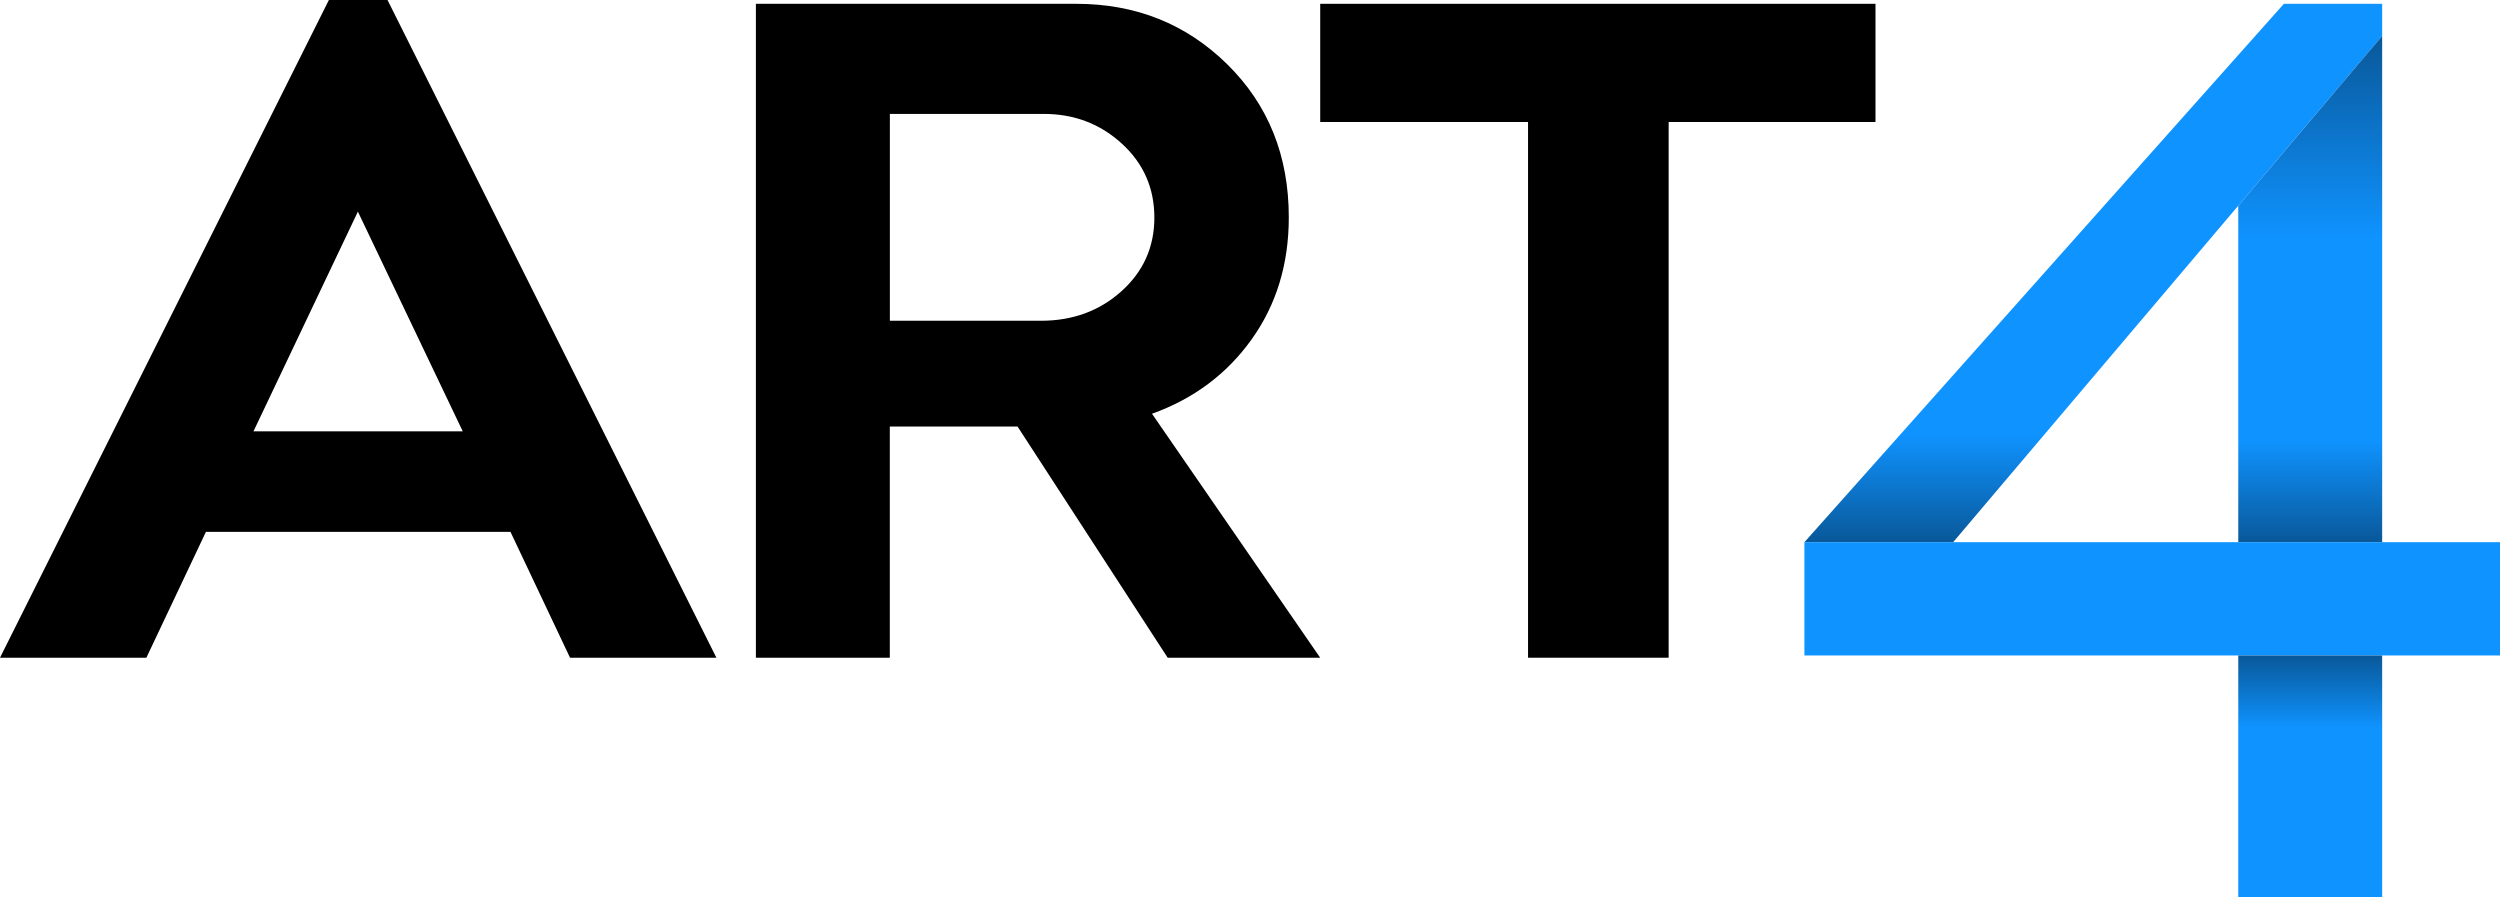 <?xml version="1.0" encoding="UTF-8"?>
<svg id="Layer_1" data-name="Layer 1" xmlns="http://www.w3.org/2000/svg" xmlns:xlink="http://www.w3.org/1999/xlink" viewBox="0 0 433.66 155.6">
  <defs>
    <style>
      .cls-1 {
        fill: url(#linear-gradient);
      }

      .cls-2 {
        fill: #0f93ff;
      }

      .cls-3 {
        fill: url(#linear-gradient-3);
      }

      .cls-4 {
        fill: url(#linear-gradient-2);
      }
    </style>
    <linearGradient id="linear-gradient" x1="363.11" y1="94.05" x2="363.11" y2=".66" gradientUnits="userSpaceOnUse">
      <stop offset="0" stop-color="#095899"/>
      <stop offset=".2" stop-color="#0f93ff"/>
    </linearGradient>
    <linearGradient id="linear-gradient-2" x1="400.74" y1="6.22" x2="400.74" y2="94.05" gradientUnits="userSpaceOnUse">
      <stop offset="0" stop-color="#095899"/>
      <stop offset=".4" stop-color="#0f93ff"/>
      <stop offset=".8" stop-color="#0f93ff"/>
      <stop offset="1" stop-color="#095899"/>
    </linearGradient>
    <linearGradient id="linear-gradient-3" x1="400.74" y1="113.7" x2="400.74" y2="155.6" gradientUnits="userSpaceOnUse">
      <stop offset="0" stop-color="#095899"/>
      <stop offset=".3" stop-color="#0f93ff"/>
    </linearGradient>
  </defs>
  <path d="M98.88,114.09l-10.33-21.83H35.72l-10.33,21.83H0L57.05,0h10.17l57.05,114.09h-25.38Zm-54.9-39.27h36.29l-18.19-38.11-18.11,38.11Z"/>
  <path d="M229.01,114.09h-26.46l-26.04-40.1h-22.16v40.1h-23.23V.66h55.56c10.36,0,19.1,3.5,26.21,10.5,7.11,7,10.67,15.85,10.67,26.54,0,8.1-2.15,15.16-6.45,21.17-4.3,6.01-10.06,10.31-17.28,12.9l29.18,42.33ZM154.36,19.76V55.64h26.21c5.51,0,10.17-1.71,13.97-5.13,3.8-3.42,5.7-7.67,5.7-12.77s-1.87-9.37-5.62-12.81c-3.75-3.44-8.27-5.17-13.56-5.17h-26.7Z"/>
  <path d="M325.33,.66V21.16h-35.88V114.09h-24.39V21.16h-36.05V.66h96.32Z"/>
  <polygon class="cls-1" points="413.22 6.22 338.8 94.05 313 94.05 396.17 .66 413.22 .66 413.22 6.22"/>
  <polygon class="cls-4" points="413.22 6.22 388.26 35.68 388.26 94.05 413.22 94.05 413.22 6.22"/>
  <rect class="cls-2" x="313" y="94.05" width="120.66" height="19.65"/>
  <rect class="cls-3" x="388.26" y="113.7" width="24.96" height="41.9"/>
</svg>